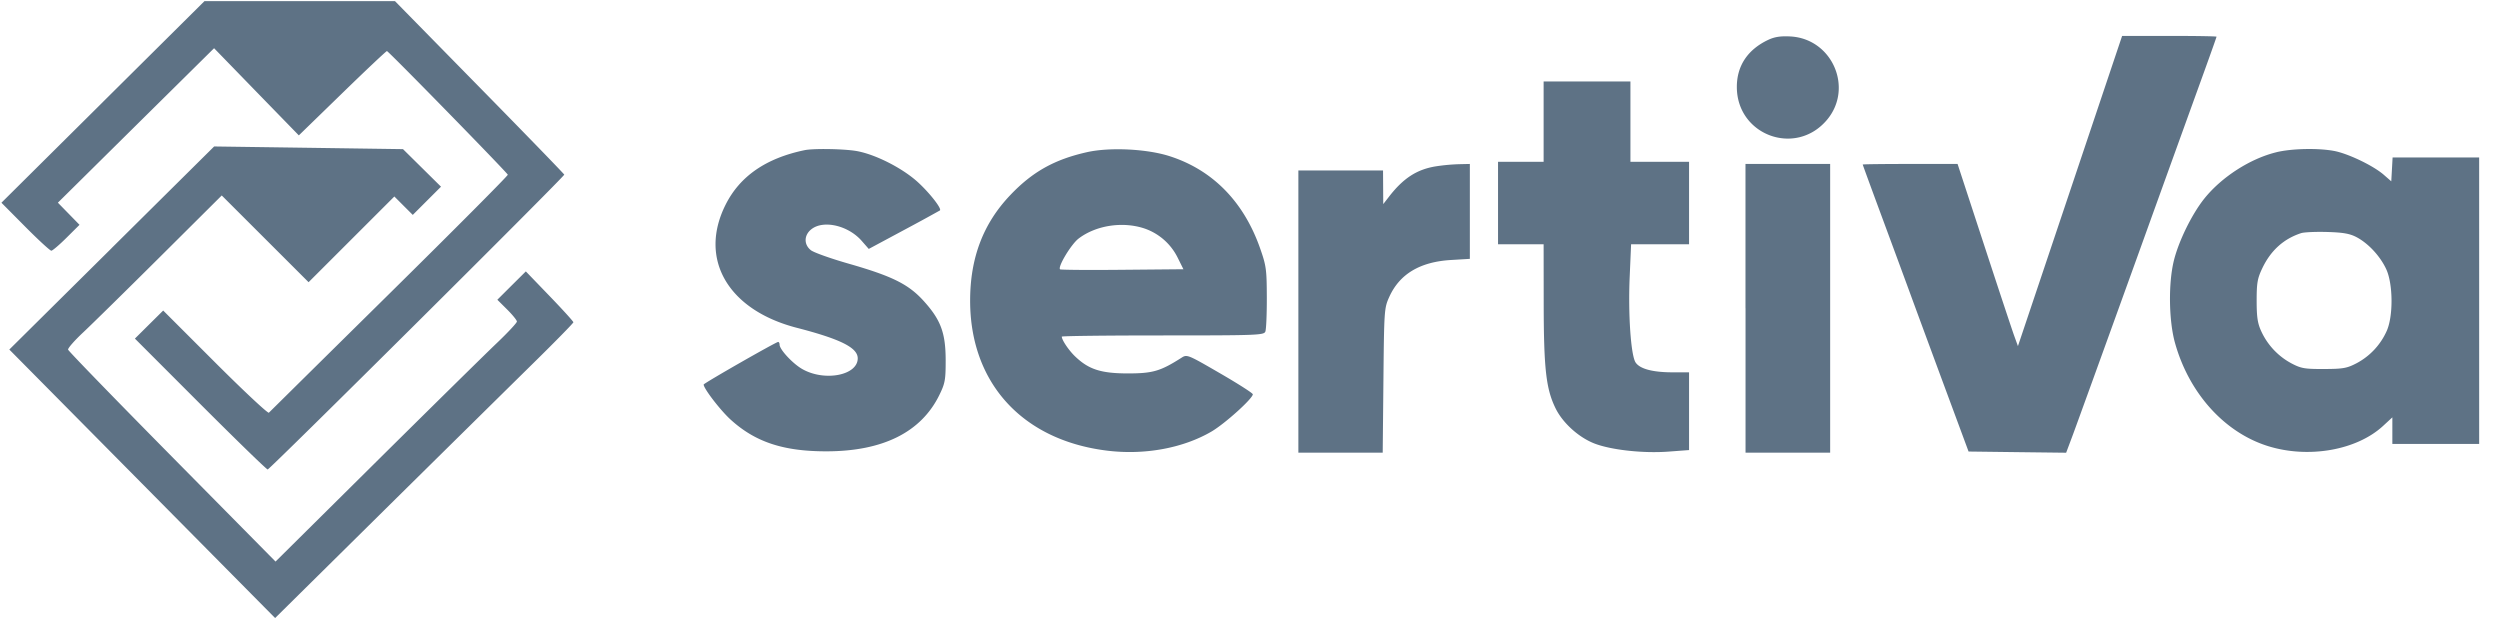<svg width="98" height="25" fill="none" xmlns="http://www.w3.org/2000/svg"><path fill-rule="evenodd" clip-rule="evenodd" d="M4.036 3.996L.056 7.947l.935.942c.514.518.974.94 1.021.939.048-.002.316-.23.596-.509l.509-.506-.424-.434-.424-.434L5.33 4.917 8.392 1.89l1.66 1.709 1.662 1.708 1.7-1.652c.935-.909 1.724-1.653 1.754-1.653.058 0 4.699 4.748 4.738 4.847.013.033-2.074 2.13-4.638 4.66a5596.51 5596.51 0 00-4.728 4.669c-.036.038-.984-.848-2.105-1.968l-2.038-2.037-.555.55-.554.55 2.574 2.576c1.416 1.416 2.6 2.566 2.631 2.554.134-.05 11.647-11.496 11.626-11.557-.014-.036-1.512-1.582-3.33-3.433L15.484.045H8.015l-3.98 3.951zm65.281-2.435c-.807.38-1.233 1.017-1.233 1.847 0 1.889 2.293 2.74 3.52 1.306 1.07-1.249.224-3.199-1.423-3.285-.38-.02-.617.016-.864.132zm11.828 5.927l-2.042 6.08-.145-.401c-.08-.22-.613-1.827-1.183-3.57l-1.038-3.17h-1.86c-1.022 0-1.858.01-1.858.023 0 .012.347.96.771 2.105.424 1.146.94 2.543 1.145 3.105.206.561.792 2.15 1.303 3.53l.93 2.51 1.912.024 1.913.023.264-.704c.144-.387 1.257-3.46 2.473-6.83a6573.16 6573.16 0 012.684-7.434c.26-.72.474-1.323.474-1.34 0-.018-.833-.032-1.85-.031h-1.851l-2.042 6.08zM60.51 4.768v1.574h-1.787v3.233h1.787l.003 2.319c.003 2.563.092 3.35.464 4.11.282.578.914 1.147 1.534 1.385.659.252 1.91.388 2.895.314l.805-.06v-3.048h-.65c-.776 0-1.28-.135-1.446-.387-.184-.28-.295-1.877-.232-3.335l.056-1.298h2.272V6.342h-2.298V3.194H60.51v1.574zM4.381 9.722l-4.016 3.98 5.21 5.262 5.21 5.263 4.25-4.2c2.339-2.31 4.97-4.904 5.847-5.767.877-.861 1.595-1.594 1.595-1.627 0-.033-.42-.496-.932-1.027l-.932-.967-.559.555-.558.556.382.38c.211.21.384.422.385.474.001.05-.352.43-.785.842-.433.412-2.562 2.508-4.732 4.658l-3.944 3.909-4.054-4.104c-2.23-2.257-4.065-4.148-4.078-4.203-.014-.055.254-.361.596-.68.34-.32 1.701-1.656 3.023-2.972l2.404-2.392 1.702 1.7 1.702 1.7 1.681-1.68 1.681-1.68.361.362.361.36.553-.553.554-.553-.745-.736-.745-.736-3.701-.053-3.702-.052-4.015 3.98zm27.158-3.835c-1.508.313-2.531 1.018-3.091 2.128-1.076 2.13.08 4.135 2.788 4.835 1.72.445 2.387.78 2.387 1.197 0 .67-1.312.92-2.184.414-.372-.215-.879-.763-.879-.949 0-.06-.025-.108-.057-.108-.084 0-2.92 1.621-2.92 1.67 0 .155.65 1.002 1.05 1.368.97.885 2.067 1.25 3.757 1.25 2.214 0 3.715-.747 4.43-2.203.226-.462.25-.592.25-1.362-.001-1.076-.19-1.586-.86-2.327-.597-.66-1.233-.975-2.956-1.468-.694-.199-1.354-.434-1.467-.523-.283-.222-.274-.593.019-.823.472-.372 1.44-.149 1.97.454l.279.318 1.38-.74a76.616 76.616 0 001.41-.769c.079-.067-.383-.663-.847-1.092-.598-.554-1.664-1.1-2.411-1.235-.487-.087-1.697-.109-2.048-.035zm11.075.077c-1.28.287-2.144.77-3.018 1.691-1.057 1.113-1.567 2.457-1.567 4.132 0 3.232 2.055 5.477 5.382 5.88 1.462.177 2.963-.099 4.079-.75.524-.307 1.62-1.295 1.62-1.461 0-.044-.58-.415-1.289-.825-1.273-.738-1.291-.745-1.51-.605-.822.524-1.123.612-2.094.612-1.056 0-1.54-.156-2.07-.664-.252-.24-.525-.647-.525-.778 0-.026 1.781-.047 3.959-.047 3.69 0 3.963-.01 4.02-.15.034-.081.06-.684.058-1.34-.004-1.108-.023-1.242-.267-1.936-.643-1.823-1.86-3.06-3.54-3.6-.89-.287-2.347-.358-3.238-.159zm46.623.003c-1.024.248-2.142.966-2.824 1.813-.485.603-1.007 1.664-1.197 2.433-.22.891-.2 2.363.045 3.234.552 1.972 1.942 3.511 3.651 4.042 1.586.492 3.469.161 4.504-.793l.364-.336v1.043h3.403V6.172H93.79l-.026.468-.026.468-.297-.259c-.414-.359-1.4-.831-1.948-.933-.633-.117-1.656-.094-2.255.05zm-32.962.555c-.738.122-1.266.465-1.822 1.183l-.23.296-.004-.66-.004-.659h-3.319v11.062h3.306l.028-2.83c.027-2.764.032-2.839.229-3.275.405-.896 1.202-1.373 2.414-1.447l.745-.045v-3.72l-.447.01a7.65 7.65 0 00-.896.085zm12.15 5.563v5.659h3.317V6.427h-3.319v5.658zM44.844 8.95a2.275 2.275 0 011.324 1.157l.222.447-2.397.022c-1.32.013-2.416.004-2.439-.018-.098-.098.437-.986.728-1.207.675-.515 1.709-.677 2.562-.401zm47.531.346c.466.246.931.748 1.166 1.258.27.586.277 1.851.014 2.429a2.655 2.655 0 01-1.172 1.253c-.383.2-.532.226-1.284.229-.762.002-.896-.021-1.284-.226a2.7 2.7 0 01-1.175-1.256c-.142-.308-.179-.553-.179-1.196 0-.696.03-.873.223-1.276.331-.693.835-1.148 1.52-1.372.118-.038.578-.058 1.023-.045.624.018.885.064 1.148.202z" fill="#5E7285"/></svg>